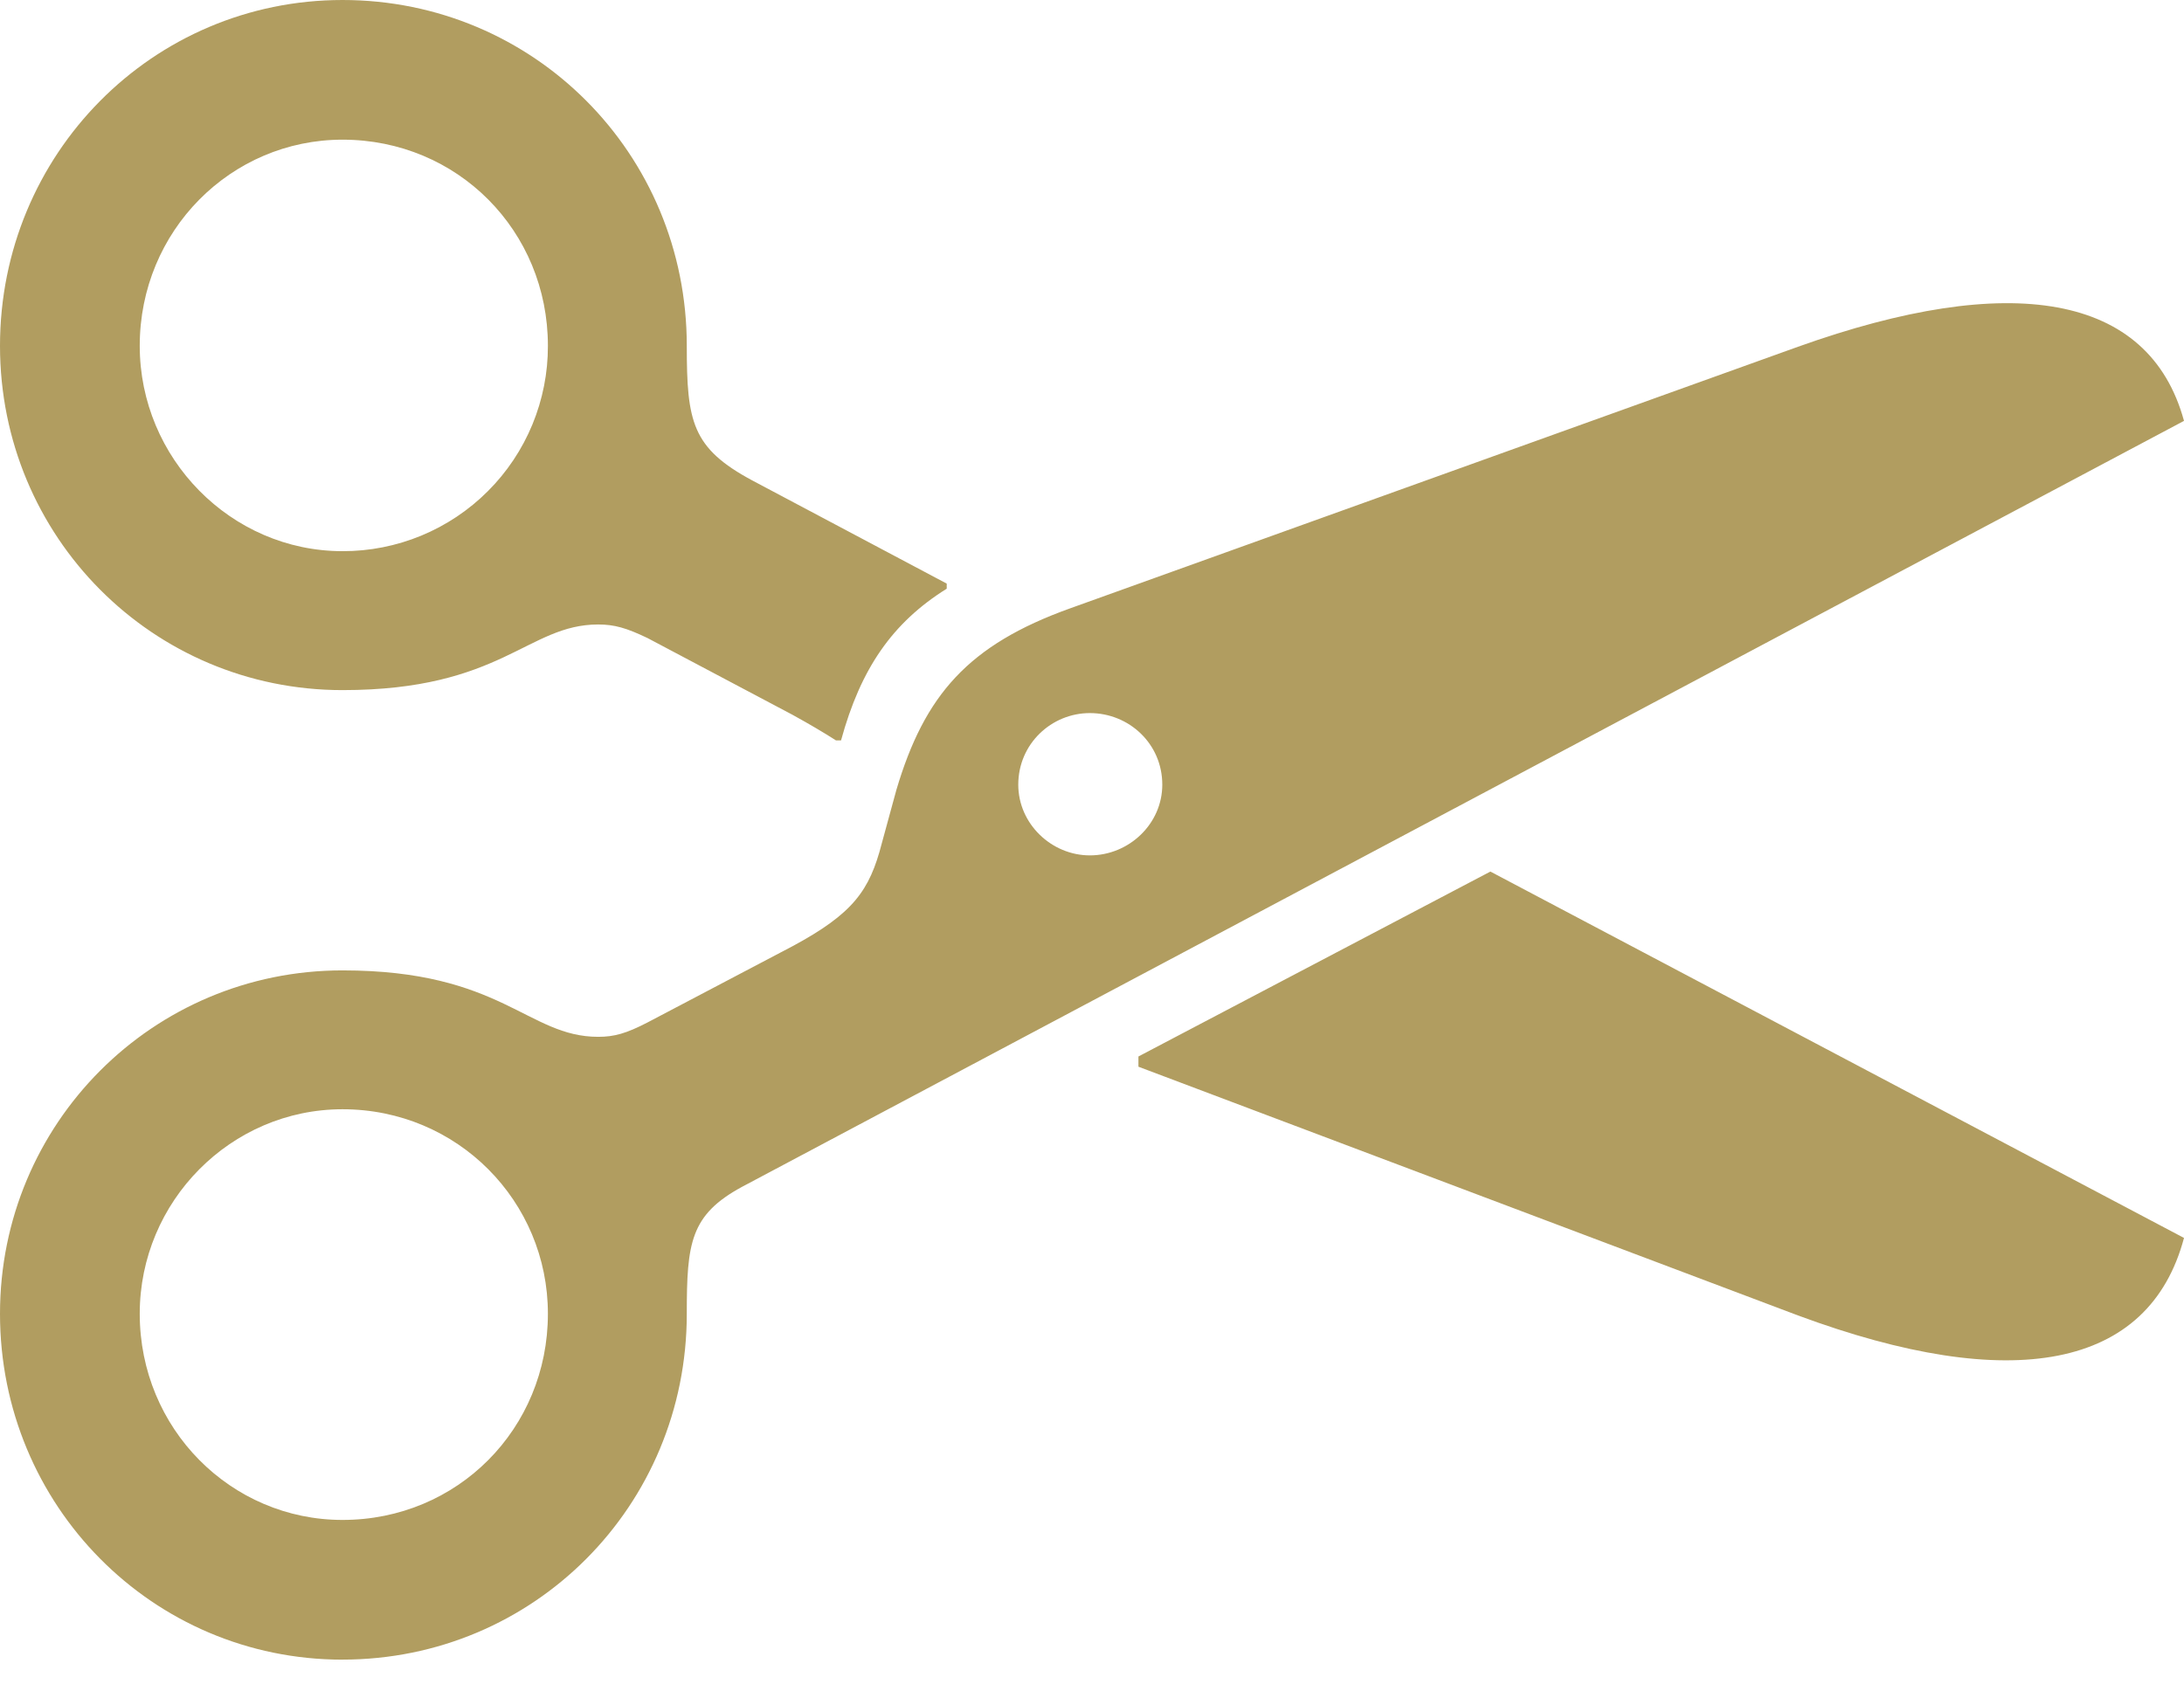 <svg width="54" height="42" viewBox="0 0 54 42" fill="none" xmlns="http://www.w3.org/2000/svg">
<path d="M8.469 17.066C12.409 17.066 13.042 15.443 14.79 15.443C15.19 15.443 15.486 15.527 16.013 15.78L19.594 17.676C20.015 17.908 20.373 18.119 20.669 18.309H20.795C21.28 16.538 22.059 15.401 23.408 14.558V14.432L18.604 11.883C17.108 11.082 16.981 10.429 16.981 8.553C16.981 3.792 13.19 0 8.469 0C3.771 0 0 3.813 0 8.552C0 13.272 3.771 17.066 8.469 17.066ZM8.469 13.63C5.71 13.63 3.455 11.333 3.455 8.552C3.455 5.708 5.71 3.454 8.469 3.454C11.314 3.454 13.547 5.709 13.547 8.552C13.549 9.22 13.418 9.881 13.164 10.497C12.909 11.114 12.535 11.675 12.063 12.146C11.591 12.618 11.031 12.992 10.414 13.247C9.798 13.501 9.137 13.632 8.469 13.63ZM8.469 41.041C13.19 41.041 16.981 37.248 16.981 32.488C16.981 30.738 17.066 30.043 18.35 29.348L54 10.408C53.136 7.248 49.702 6.7 44.456 8.575L26.462 15.043C23.934 15.949 22.859 17.192 22.164 19.531L21.744 21.069C21.427 22.164 20.943 22.712 19.299 23.555L16.013 25.283C15.486 25.556 15.19 25.64 14.79 25.64C13.042 25.64 12.409 23.997 8.469 23.997C3.771 23.997 0 27.79 0 32.488C0 37.228 3.771 41.042 8.469 41.042M26.947 21.153C25.999 21.153 25.177 20.373 25.177 19.404C25.177 18.393 25.999 17.634 26.947 17.634C27.916 17.634 28.738 18.393 28.738 19.404C28.738 20.373 27.916 21.153 26.947 21.153ZM44.456 32.53C49.744 34.49 53.136 33.857 54 30.613L36.85 21.553L28.148 26.126V26.379L44.456 32.53ZM8.469 37.587C5.71 37.587 3.455 35.332 3.455 32.488C3.455 29.707 5.71 27.431 8.469 27.431C11.314 27.431 13.547 29.707 13.547 32.488C13.547 35.332 11.314 37.587 8.469 37.587Z" fill="#B19D60"/>
</svg>
